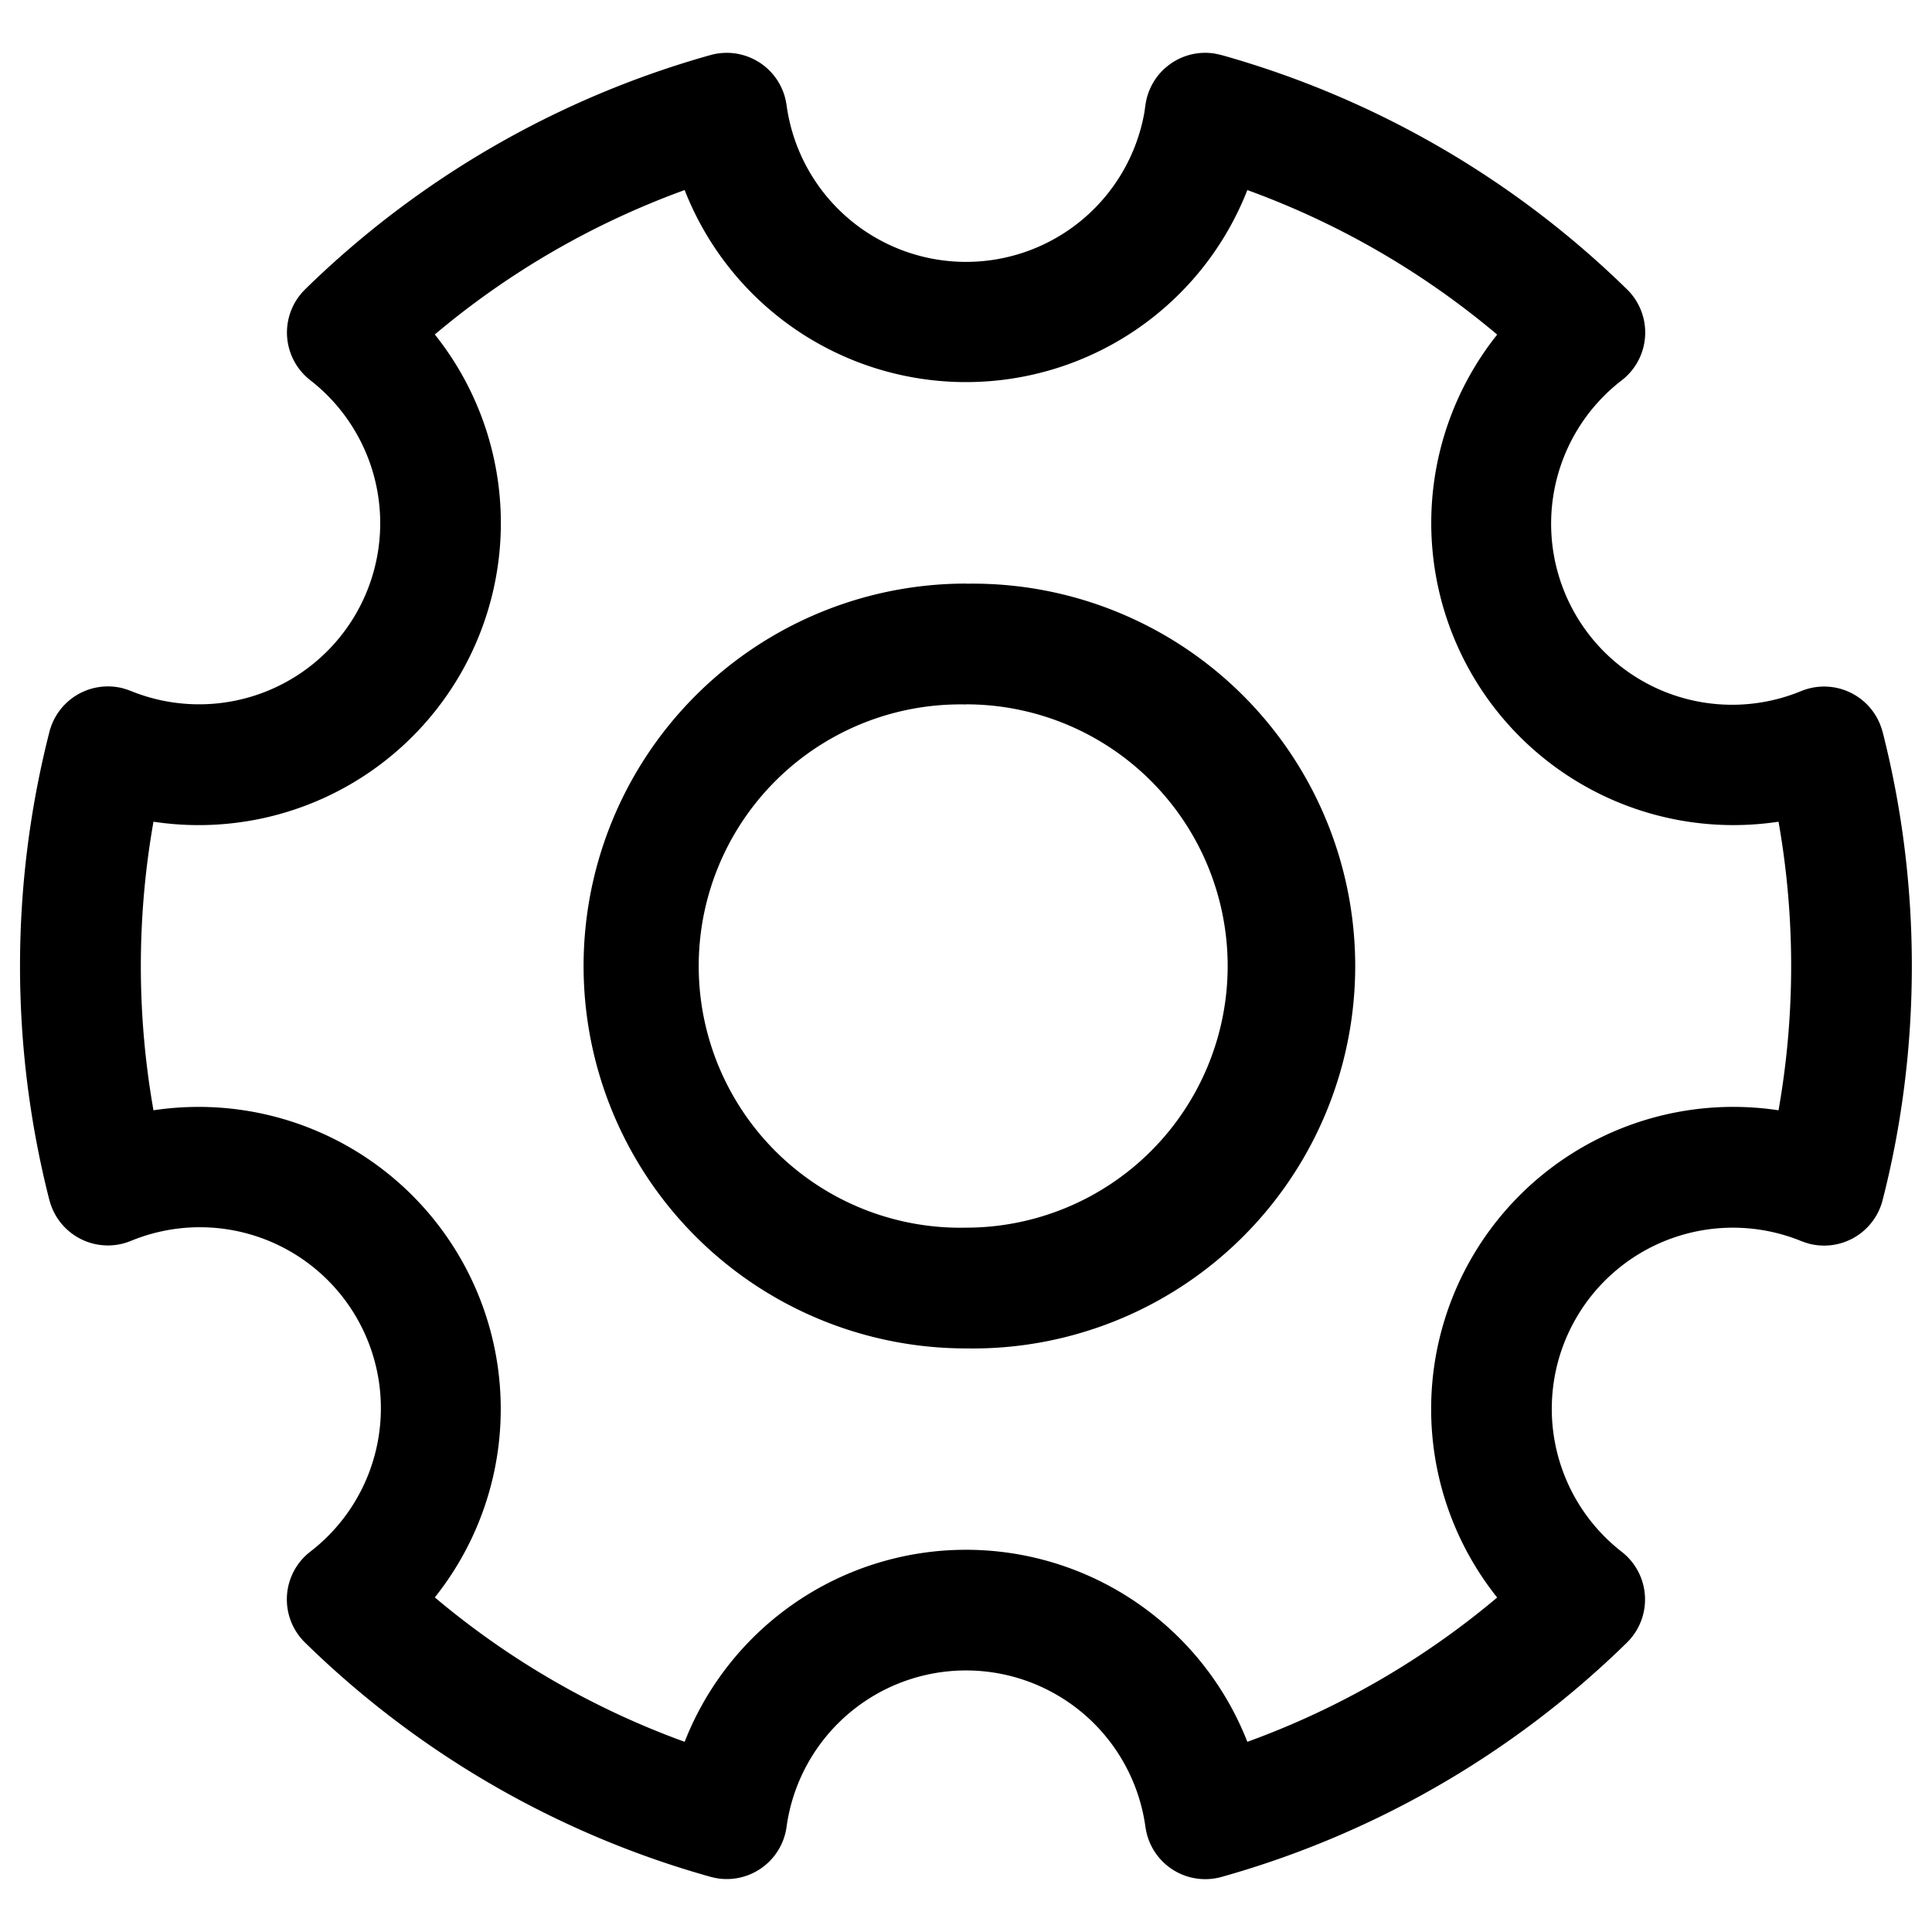 <svg class="icon" viewBox="0 0 1024 1024" xmlns="http://www.w3.org/2000/svg" width="128" height="128"><defs><style/></defs><path d="M643.584 28.352l1.92.384 1.92.448a500.8 500.8 0 01214.912 124.16 32 32 0 01.512 45.312l-1.6 1.536-1.728 1.408a95.936 95.936 0 0095.168 164.672 32 32 0 0141.728 17.472l.768 2.048.64 2.112c10.24 40.192 15.488 81.792 15.488 124.096 0 42.24-5.184 83.84-15.488 124.096a32 32 0 01-38.912 23.104l-2.112-.64-2.112-.768a96 96 0 00-95.168 164.672 32 32 0 015.696 44.864l-1.408 1.728-1.536 1.6a500.48 500.48 0 01-214.848 124.16A32 32 0 01608 972.608l-.512-2.112-.384-2.176a96 96 0 00-190.208-.064 32 32 0 01-36.032 27.392l-2.176-.384-2.112-.512a500.224 500.224 0 01-214.912-124.16 32 32 0 01-.512-45.248l1.6-1.536 1.728-1.408a95.936 95.936 0 00-95.168-164.672 32 32 0 01-41.728-17.472l-.768-2.048-.64-2.112a502.208 502.208 0 010-248.128A32 32 0 0165.088 364.8l2.112.64 2.112.768a96 96 0 0095.168-164.672 32 32 0 01-5.696-44.864l1.408-1.728 1.536-1.6a500.48 500.48 0 01214.848-124.16A32 32 0 01416 51.392l.512 2.112.384 2.176a96 96 0 00189.632 4.032l.64-4.48a32 32 0 0136.416-26.88zm17.536 72.384a160.128 160.128 0 01-298.24 0 436.544 436.544 0 00-132.416 76.544 160.128 160.128 0 01-149.12 258.24 440.256 440.256 0 000 152.96 160.128 160.128 0 01149.12 258.176A436.224 436.224 0 00362.88 923.2a160.128 160.128 0 01298.24 0 436.544 436.544 0 00132.416-76.48 160.128 160.128 0 01149.12-258.24 440.256 440.256 0 000-152.96 160.128 160.128 0 01-149.12-258.176 436.928 436.928 0 00-132.416-76.608zM512 309.376a202.688 202.688 0 110 405.312 202.688 202.688 0 010-405.376zm0 64a138.688 138.688 0 100 277.312 138.688 138.688 0 000-277.376z"/></svg>